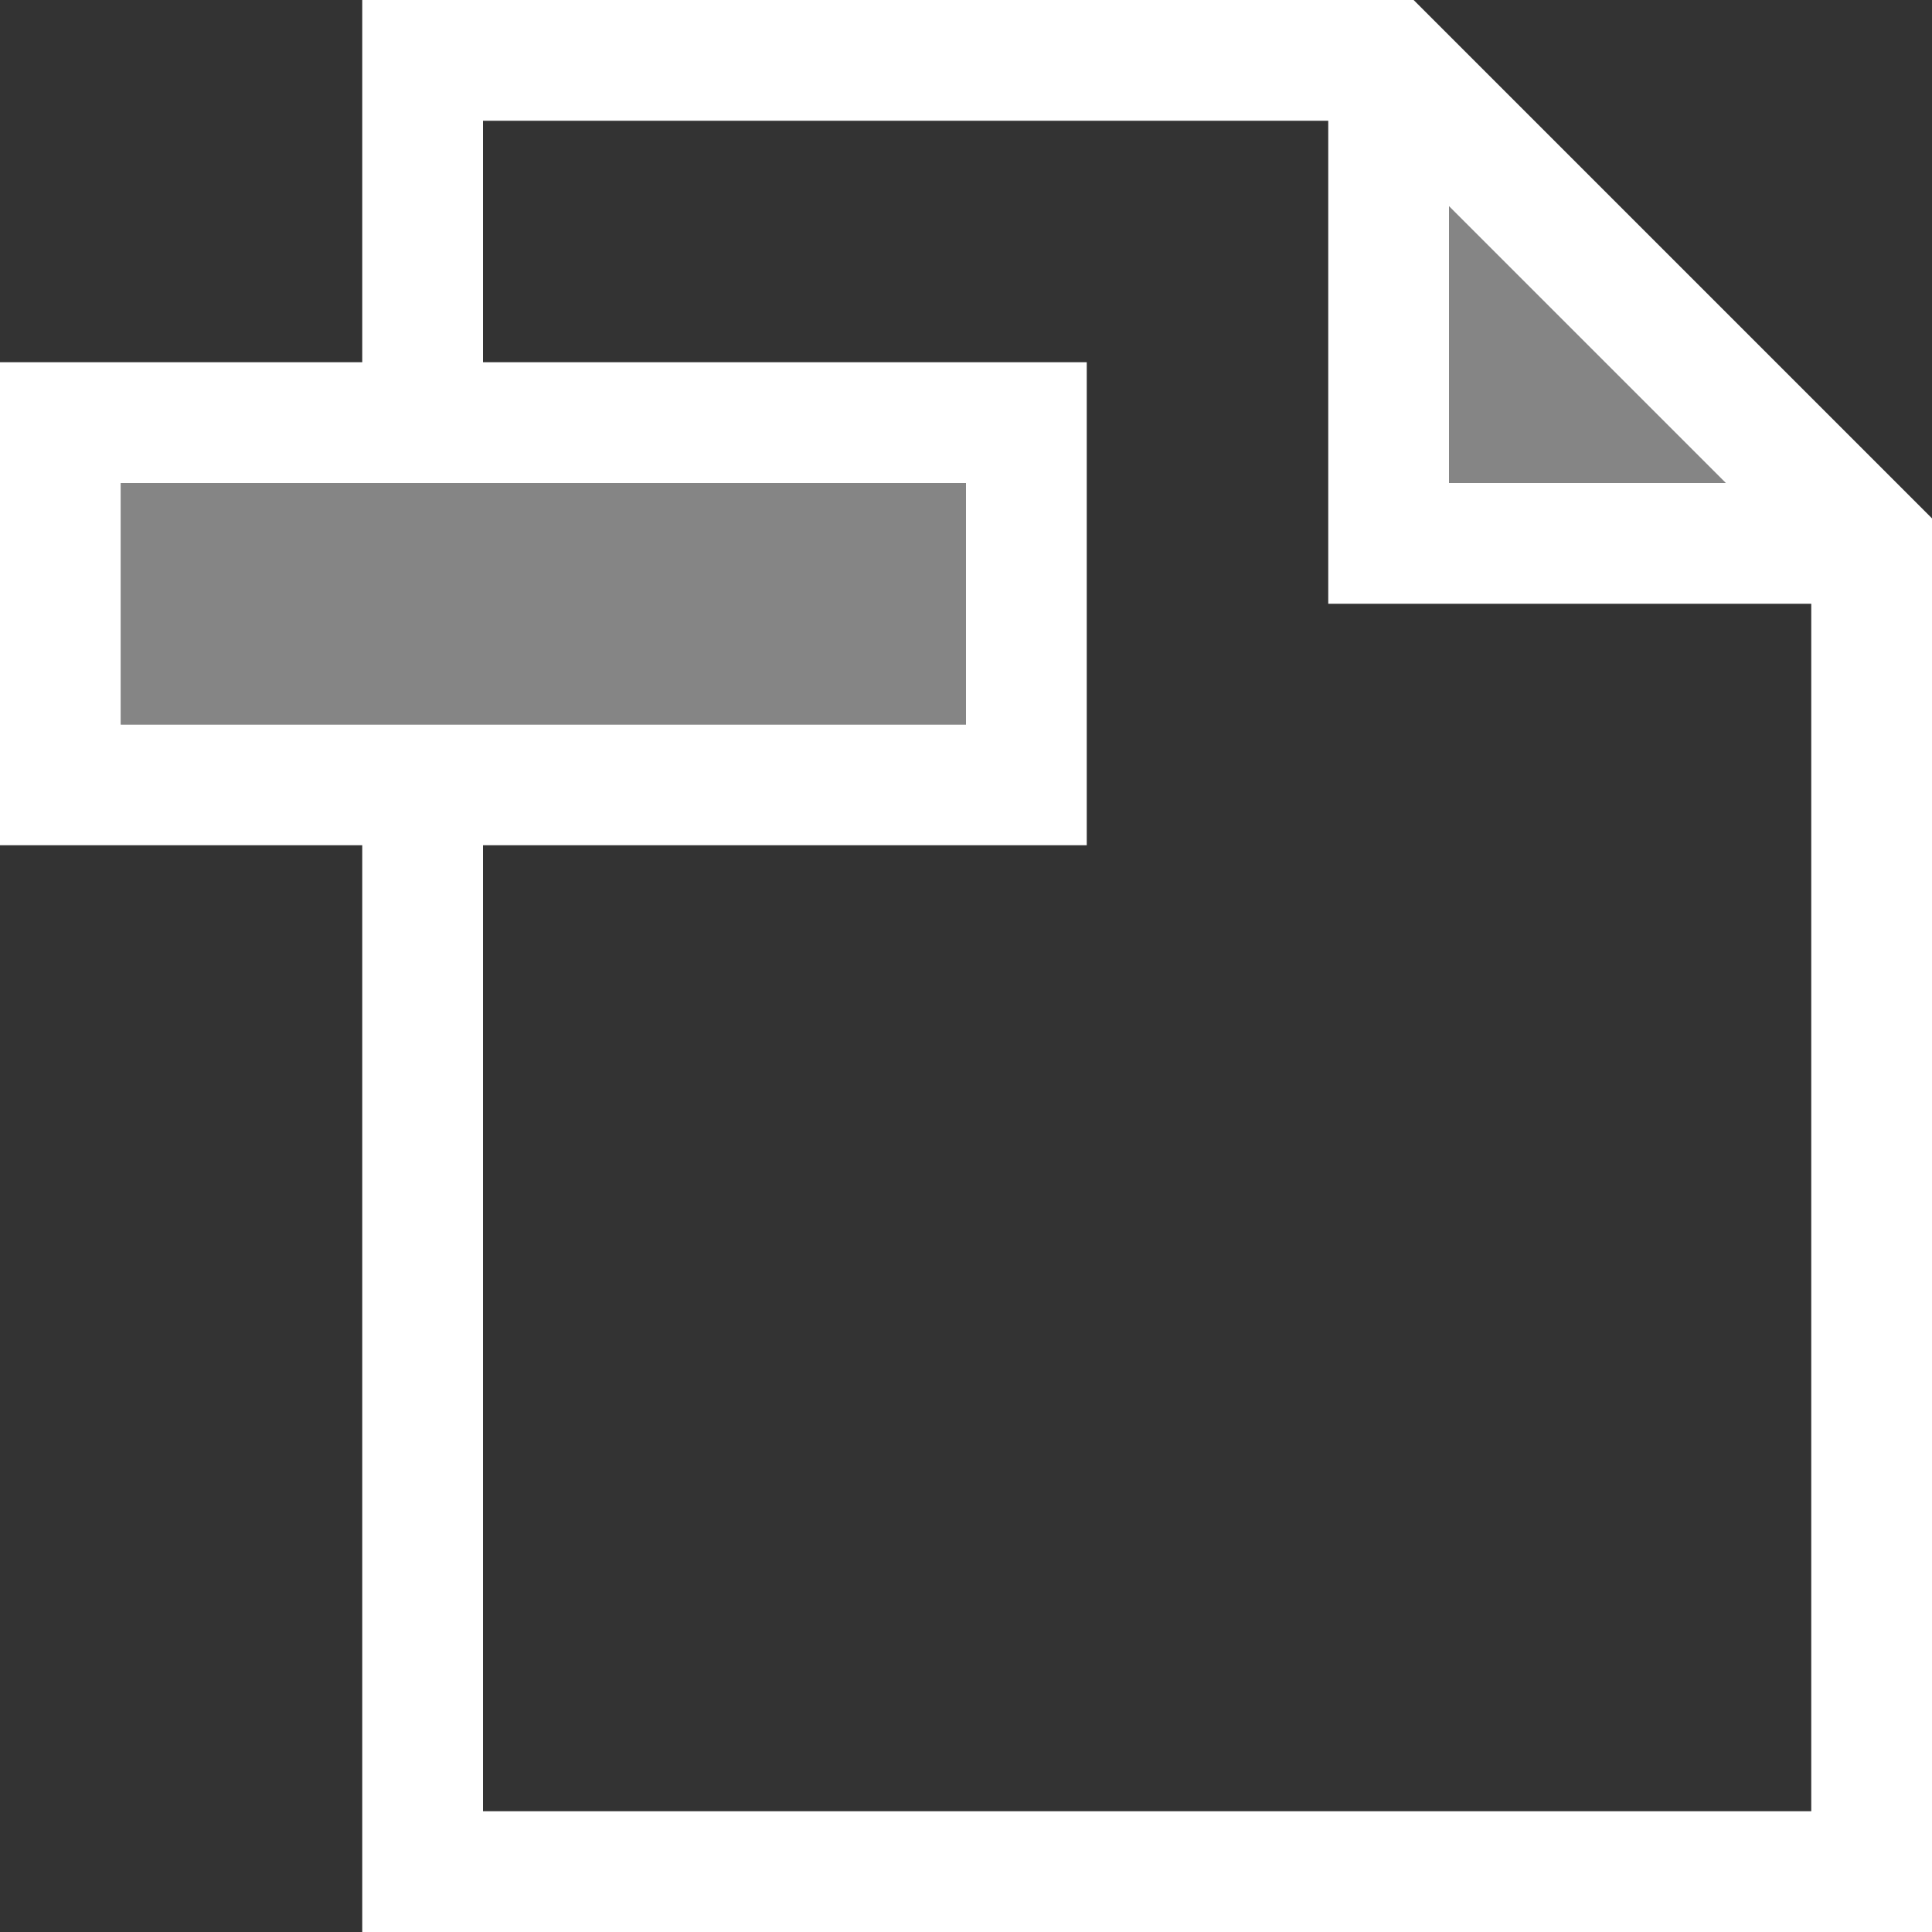 <svg width="16" height="16" viewBox="0 0 16 16" fill="none" xmlns="http://www.w3.org/2000/svg">
<rect x="0" y="0" width="16" height="16" fill="#333333" stroke="none"/>
<g clip-path="url(#clip0_143_1401)">
<path opacity="0.4" d="M11.5 0.5V4.5H15.5L11.5 0.5Z" fill="white"/>
<path opacity="0.4" d="M8 4H1V6H8V4Z" fill="white"/>
<path d="M11.707 0H3V3H0V7H3V16H16V4.293L11.707 0ZM12 1.707L14.293 4H12V1.707ZM1 6V4H8V6H1ZM15 15H4V7H9V3H4V1H11V5H15V15Z" fill="white"/>
</g>
<defs>
<clipPath id="clip0_143_1401">
<rect width="16" height="16" fill="white"/>
</clipPath>
</defs>
</svg>
